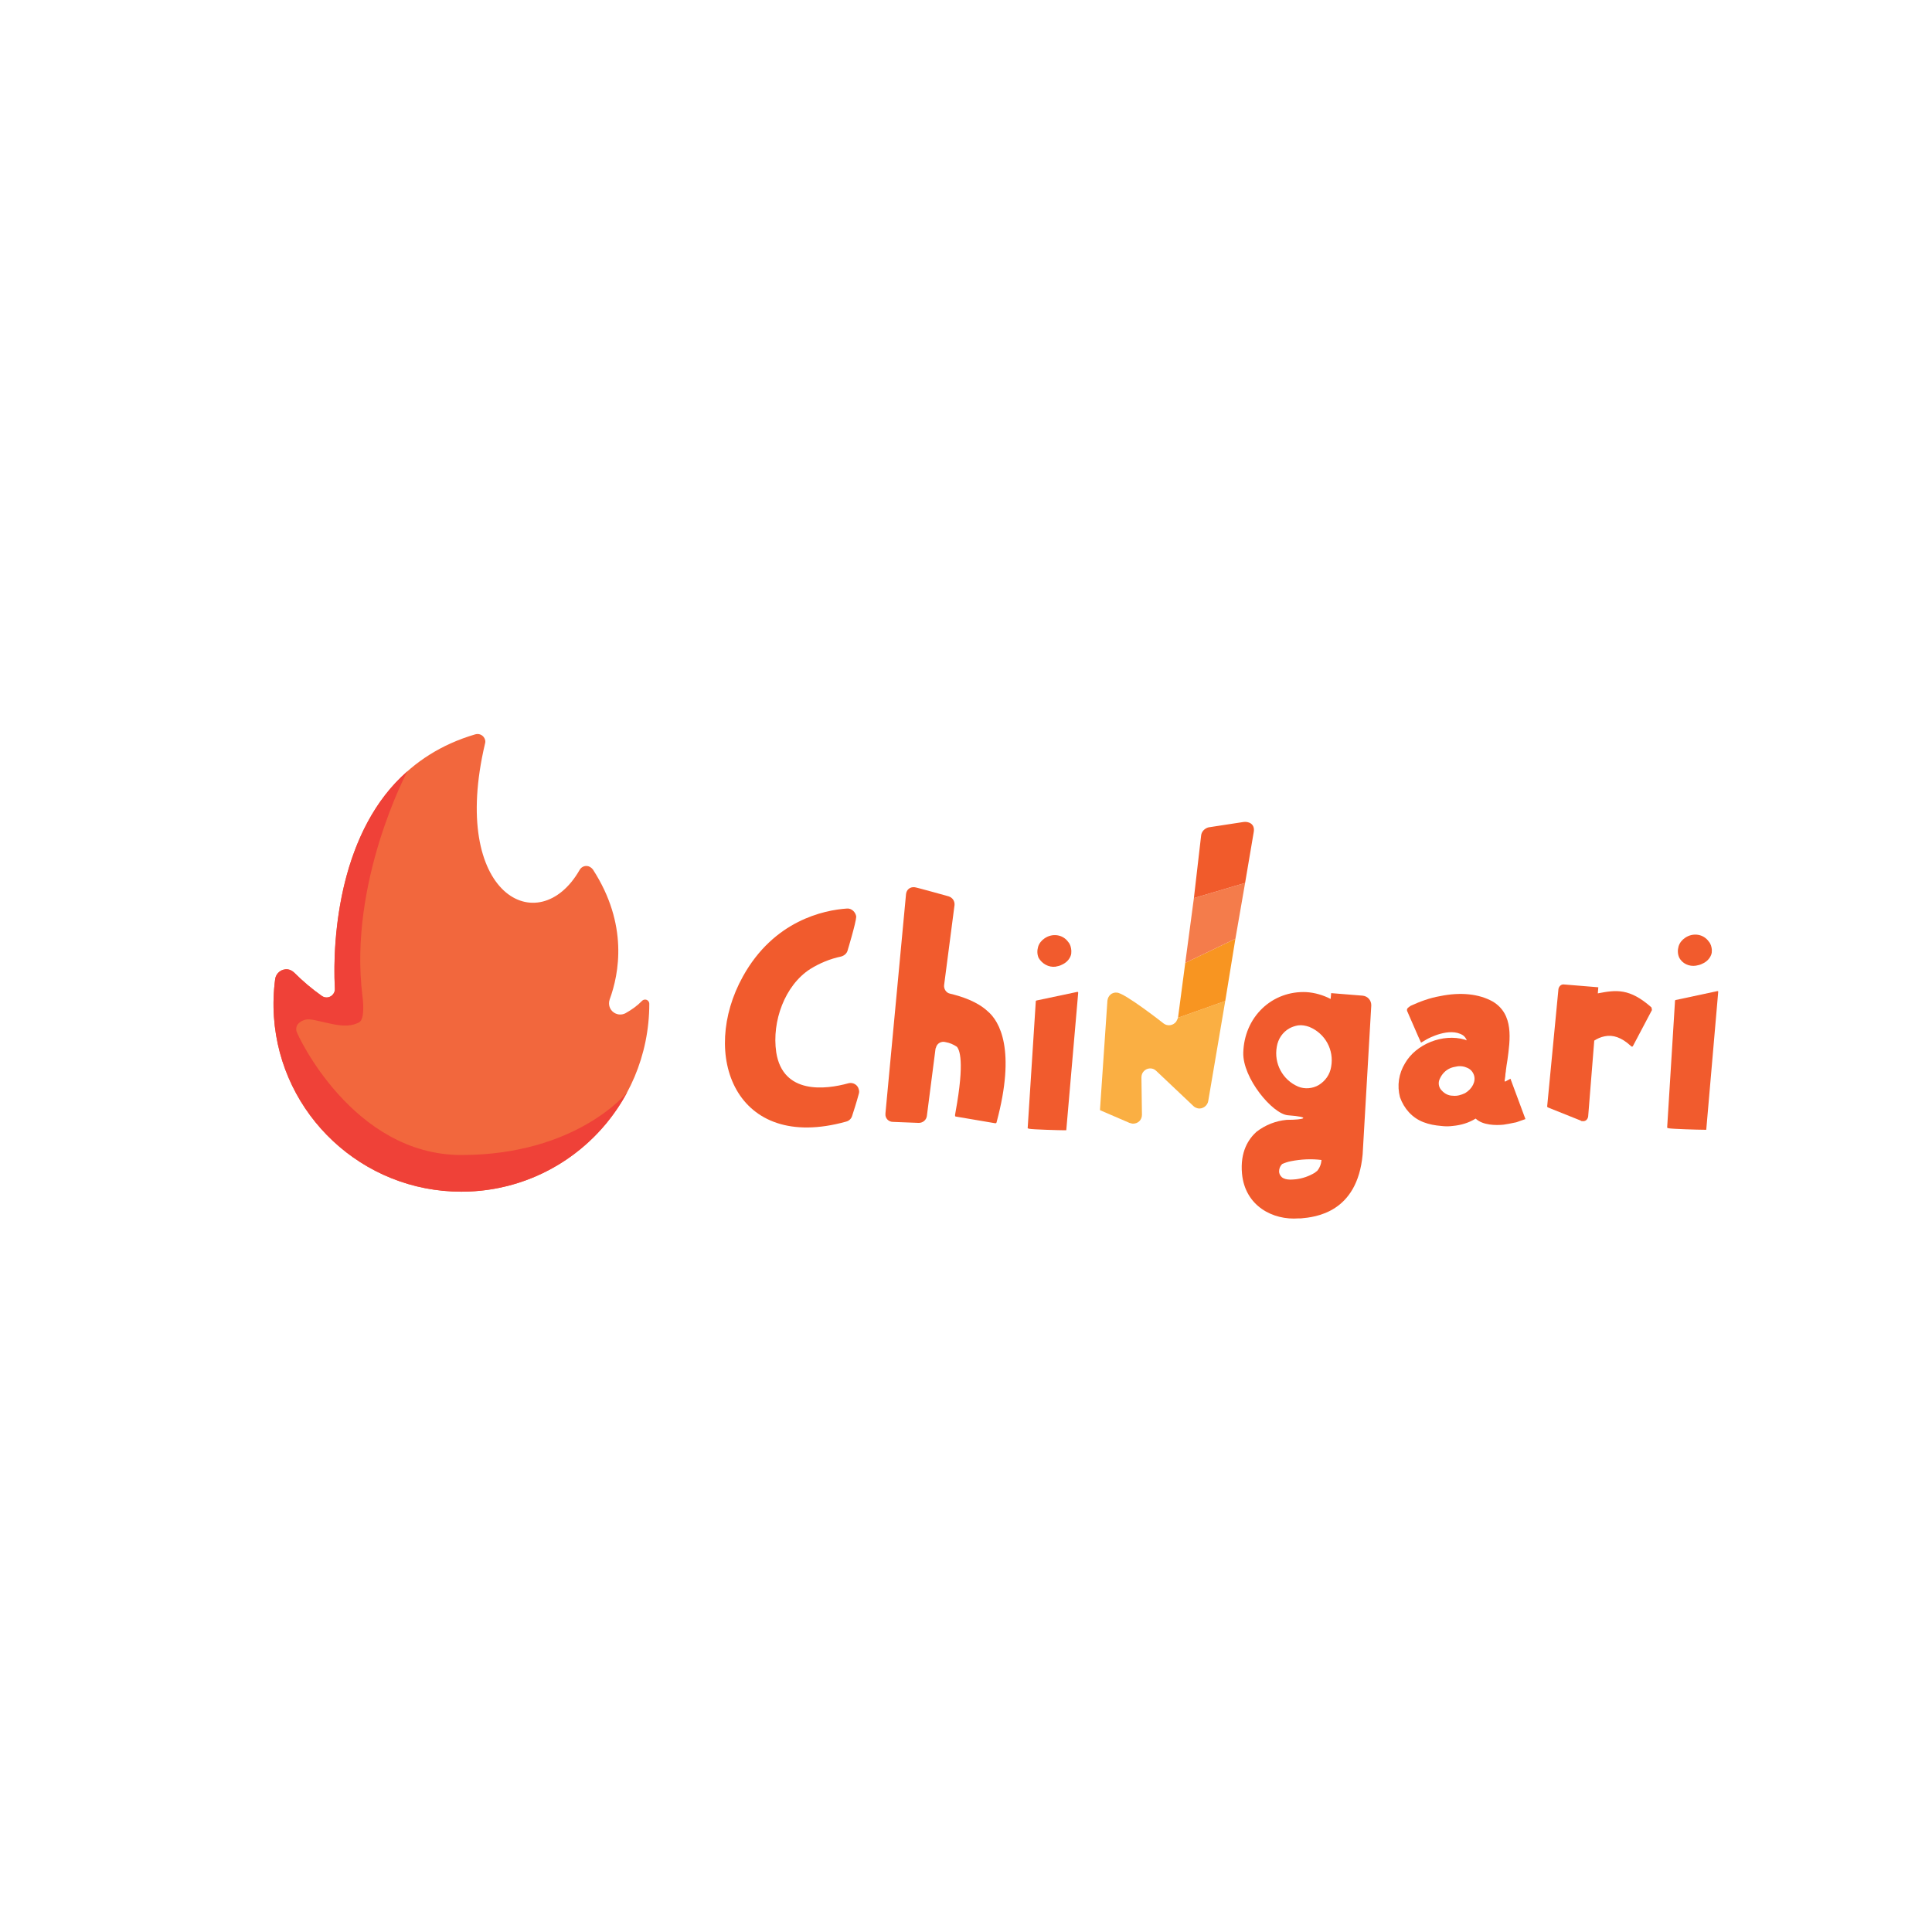 <?xml version="1.0" encoding="utf-8"?>
<!-- Generator: Adobe Illustrator 26.0.3, SVG Export Plug-In . SVG Version: 6.00 Build 0)  -->
<!DOCTYPE svg PUBLIC "-//W3C//DTD SVG 1.1//EN" "http://www.w3.org/Graphics/SVG/1.1/DTD/svg11.dtd">
<svg version="1.1" id="Layer_1" xmlns:x="http://ns.adobe.com/Extensibility/1.0/" xmlns:i="http://ns.adobe.com/AdobeIllustrator/10.0/" xmlns:graph="http://ns.adobe.com/Graphs/1.0/"
	 xmlns="http://www.w3.org/2000/svg" xmlns:xlink="http://www.w3.org/1999/xlink" x="0px" y="0px" width="512px" height="512px"
	 viewBox="0 0 512 512" enable-background="new 0 0 512 512" xml:space="preserve">
<g>
	<path fill="#F2673D" d="M77.95,257.74c2.239,2.239,4.699,4.332,7.305,6.167c0.991,0.734,2.349,0.514,3.083-0.514
		c0.294-0.404,0.44-0.881,0.404-1.395c-0.624-13.839,0.551-56.64,37.222-67.395c1.138-0.33,2.239,0.33,2.57,1.395
		c0.11,0.33,0.11,0.734,0,1.065c-9.471,40.158,14.243,52.382,25.071,33.477c0.551-0.991,1.799-1.358,2.79-0.771
		c0.294,0.184,0.551,0.404,0.734,0.661c9.434,14.573,6.938,27.604,4.442,34.432c-0.551,1.578,0.22,3.267,1.799,3.818
		c0.771,0.294,1.689,0.22,2.423-0.184c1.578-0.881,3.083-1.945,4.368-3.267c0.44-0.44,1.175-0.44,1.578,0
		c0.22,0.22,0.33,0.514,0.33,0.771l0,0c0,27.531-22.318,49.812-49.812,49.812c-26.173,0-47.903-20.299-49.665-46.362
		c-0.22-3.304-0.11-6.681,0.33-9.984c0.22-1.615,1.725-2.79,3.377-2.57C76.849,256.969,77.436,257.263,77.95,257.74z"/>
	<path fill="#F15B2D" d="M224.625,251.881c-0.202,0.808-0.942,1.413-1.75,1.615c-2.894,0.606-5.653,1.75-8.144,3.298
		c-6.73,4.307-10.23,13.864-9.019,22.075c1.75,11.24,13.057,9.894,19.114,8.211c1.211-0.337,2.49,0.404,2.759,1.615
		c0.135,0.404,0.135,0.808,0,1.211c-0.606,2.288-1.346,4.509-1.75,5.788c-0.202,0.74-0.808,1.346-1.615,1.548
		c-29.479,8.211-38.834-17.835-27.325-38.497c8.211-14.807,21.47-17.566,27.527-17.97c1.211-0.135,2.356,0.942,2.49,2.154
		C226.859,244.501,224.625,251.881,224.625,251.881z"/>
	<path fill="#F15B2D" d="M264.131,297.311c-0.079,0.343-0.135,0.404-0.538,0.337l-10.297-1.75c-0.202,0-0.202-0.202-0.202-0.404
		l0.135-0.808c2.49-13.595,1.01-16.556,0.337-17.297c-0.942-0.606-1.817-1.01-2.961-1.211c-1.144-0.337-2.288,0.337-2.557,1.413
		c0,0.135-0.135,0.202-0.135,0.404l-2.288,17.768c-0.135,1.01-1.01,1.817-2.154,1.817l-6.865-0.269c-1.144,0-2.086-1.01-1.952-2.154
		v-0.135l5.452-58.082c0.135-1.144,1.01-1.952,2.288-1.817c0.299-0.015,9.019,2.423,9.019,2.423c1.01,0.337,1.615,1.211,1.548,2.288
		l-2.759,21.2c-0.135,1.01,0.538,2.086,1.548,2.288c3.365,0.808,7.269,2.154,9.961,4.644
		C264.939,270.659,269.246,278.264,264.131,297.311z"/>
	<path fill="#F15B2D" d="M285.534,262.852c0.135,0,0.202,0.135,0.202,0.202l0,0l-3.163,36.478h-0.404
		c-1.413,0-8.615-0.202-9.49-0.404l-0.337-0.135l2.154-33.651c0-0.135,0.135-0.202,0.202-0.202L285.534,262.852z M275.236,253.833
		c-0.404-0.942-0.404-1.952-0.135-2.894c0.269-0.942,0.942-1.75,1.75-2.288c2.086-1.413,4.846-1.01,6.259,1.01
		c0.538,0.606,0.74,1.413,0.808,2.288c0,0.538,0,0.942-0.202,1.413c-0.404,1.01-1.211,1.817-2.288,2.288
		c-0.606,0.337-1.144,0.404-1.75,0.538C277.928,256.39,276.179,255.448,275.236,253.833z"/>
	<g>
		<path fill="#FAAF43" d="M311.714,270.726c-0.808,1.077-2.288,1.279-3.298,0.538c0,0-10.436-8.224-12.451-8.211
			c-1.279-0.135-2.356,0.808-2.49,2.154l-1.952,28.671v0.337l7.807,3.365c0.337,0.067,0.606,0.202,0.942,0.202
			c1.346,0,2.356-1.01,2.356-2.356l-0.135-9.894c0-0.606,0.202-1.211,0.606-1.615c0.808-0.942,2.356-1.077,3.298-0.135l9.894,9.355
			c0.269,0.269,0.673,0.471,1.211,0.606c1.279,0.202,2.49-0.74,2.692-1.952l4.507-26.516l-12.516,4.441
			C312.186,269.716,311.916,270.389,311.714,270.726z"/>
		<polygon fill="#F89521" points="327.396,248.785 314.106,255.165 312.186,269.716 324.702,265.275 324.704,265.274 		"/>
		<polygon fill="#F47C4B" points="314.106,255.165 327.396,248.785 329.964,233.996 316.394,238.002 		"/>
		<path fill="#F15B2B" d="M329.492,217.843l-9.22,1.413c-1.01,0.269-1.817,1.077-1.952,2.086l-1.926,16.66l13.57-4.007
			c0,0,2.286-13.481,2.288-13.492C332.658,218.195,330.704,217.641,329.492,217.843z"/>
	</g>
	<path fill="#F15B2D" d="M361.115,263.861c1.346,0.135,2.288,1.211,2.288,2.557l-2.288,39.507
		c-1.413,15.547-12.653,16.624-16.355,16.96h-0.606c-6.865,0.538-14.201-3.298-15.009-11.845c-0.538-5.855,1.75-9.22,3.836-11.105
		c2.356-1.817,5.115-2.894,8.009-3.163c4.846,0,6.663-0.74,0.337-1.211c-4.105-0.336-12.047-9.893-11.845-16.624
		c0.135-4.442,1.817-8.615,5.048-11.711c3.096-2.961,7.269-4.509,11.643-4.307c2.288,0.135,4.509,0.808,6.461,1.817l0.135-1.548
		L361.115,263.861z M352.769,282.706c0.808-4.442-1.548-8.817-5.788-10.567c-0.942-0.337-1.952-0.538-2.961-0.404
		c-0.808,0.135-1.615,0.404-2.356,0.808c-1.75,1.01-2.961,2.759-3.298,4.846c-0.808,4.442,1.548,8.817,5.653,10.567
		c1.75,0.74,3.836,0.538,5.452-0.404C351.221,286.475,352.433,284.792,352.769,282.706L352.769,282.706z M339.712,311.983
		c1.144,0.942,3.298,0.538,3.702,0.538c1.75-0.202,3.5-0.808,5.048-1.75c0.202-0.135,0.337-0.337,0.538-0.404
		c0.74-0.808,1.144-1.952,1.211-2.961c-2.692-0.337-5.452-0.202-8.144,0.337c-0.74,0.135-1.548,0.404-2.288,0.74
		c-0.538,0.538-0.808,1.211-0.808,1.952C338.972,310.906,339.174,311.511,339.712,311.983L339.712,311.983z"/>
	<path fill="#F15B2D" d="M404.256,296.57l-1.548,0.538c-0.404,0.135-0.808,0.337-1.346,0.404c-0.942,0.202-1.952,0.404-2.894,0.538
		c-1.952,0.202-5.519,0.202-7.403-1.615c-1.817,1.144-3.904,1.75-6.057,1.952c-1.01,0.135-2.086,0.135-3.096,0
		c-1.615-0.135-3.163-0.404-4.711-1.01c-2.961-1.144-5.115-3.567-6.192-6.596c-0.808-3.096-0.337-6.259,1.346-9.019
		c2.894-5.048,9.961-7.942,15.816-6.259l0.538,0.202c-0.202-0.538-0.538-1.01-1.01-1.346c-3.567-2.288-9.355,0.942-9.49,1.01
		l-1.615,0.942l-0.74-1.615l-2.961-6.798c-0.202-0.74,0.538-1.01,0.942-1.346c2.49-1.144,5.048-2.086,7.74-2.557
		c5.519-1.144,10.365-0.606,13.999,1.413c5.653,3.365,4.644,10.095,3.904,15.547c-0.135,0.942-0.337,1.952-0.404,2.759
		c0,0.404-0.135,0.74-0.135,1.144s-0.135,0.942-0.202,1.615c0,0.135,0.135,0.135,0.202,0.135l1.346-0.74L404.256,296.57z
		 M388.238,289.705c1.952-1.144,2.961-3.163,2.356-4.846c-0.337-0.942-1.01-1.615-1.952-1.952c-0.74-0.337-1.548-0.404-2.288-0.337
		c-0.606,0.135-1.211,0.202-1.75,0.404l-0.337,0.135c-1.211,0.538-2.154,1.548-2.692,2.759c-0.538,1.01-0.337,2.356,0.538,3.163
		c0.74,0.808,1.75,1.346,2.894,1.346C386.151,290.513,387.228,290.176,388.238,289.705L388.238,289.705z"/>
	<path fill="#F15B2D" d="M437.772,267.697l-5.048,9.557c-0.135,0.202-0.404,0.135-0.606-0.135c-2.356-2.154-4.644-2.961-6.865-2.49
		c-1.01,0.202-1.952,0.606-2.759,1.144l-1.615,20.124c-0.135,0.808-0.74,1.346-1.548,1.211c-0.135,0-0.337,0-0.404-0.135l-8.749-3.5
		c-0.135-0.135-0.202-0.202-0.135-0.538l2.961-30.825c0.135-0.74,0.74-1.346,1.548-1.211l9.019,0.74l-0.135,1.615
		c4.846-0.942,8.413-1.413,14.201,3.702C437.772,267.361,437.772,267.563,437.772,267.697z"/>
	<path fill="#F15B2D" d="M455.137,262.65c0.135,0,0.202,0,0.202,0.135c0,0,0,0,0,0.135l-3.163,36.478h-0.538
		c-1.413,0-8.615-0.202-9.49-0.404l-0.337-0.135l2.086-33.651c0-0.135,0.135-0.202,0.202-0.202L455.137,262.65z M444.974,253.698
		c-0.404-0.942-0.404-1.952-0.135-2.894c0.269-0.942,0.942-1.75,1.75-2.288c2.086-1.413,4.846-1.01,6.259,1.01
		c0.538,0.606,0.74,1.413,0.808,2.154c0,0.538,0,0.942-0.202,1.413c-0.404,1.01-1.211,1.817-2.288,2.288
		c-0.606,0.337-1.144,0.404-1.75,0.538C447.666,256.189,445.781,255.381,444.974,253.698z"/>
	<path fill="#EF4138" d="M166.181,289.514c-8.4,15.658-24.927,26.297-43.925,26.297c-26.173,0-47.903-20.299-49.665-46.362
		c-0.22-3.304-0.11-6.681,0.33-9.984c0.22-1.615,1.725-2.79,3.377-2.57c0.551,0.073,1.138,0.367,1.652,0.844
		c2.239,2.239,4.699,4.332,7.305,6.167c0.991,0.734,2.349,0.514,3.083-0.514c0.294-0.404,0.44-0.881,0.404-1.395
		c-0.785-13.997,1.563-42.309,19.217-57.589c0,0-15.703,29.357-11.892,59.666c0,0,0.862,5.989-0.953,6.897
		c-1.815,0.907-3.857,1.089-7.305,0.363s-5.628-1.466-6.898-1.103c-1.27,0.363-2.698,1.217-2.358,3.009
		c0.169,0.892,14.882,32.85,43.721,32.85C152.865,306.09,166.181,289.514,166.181,289.514z"/>
</g>
</svg>
